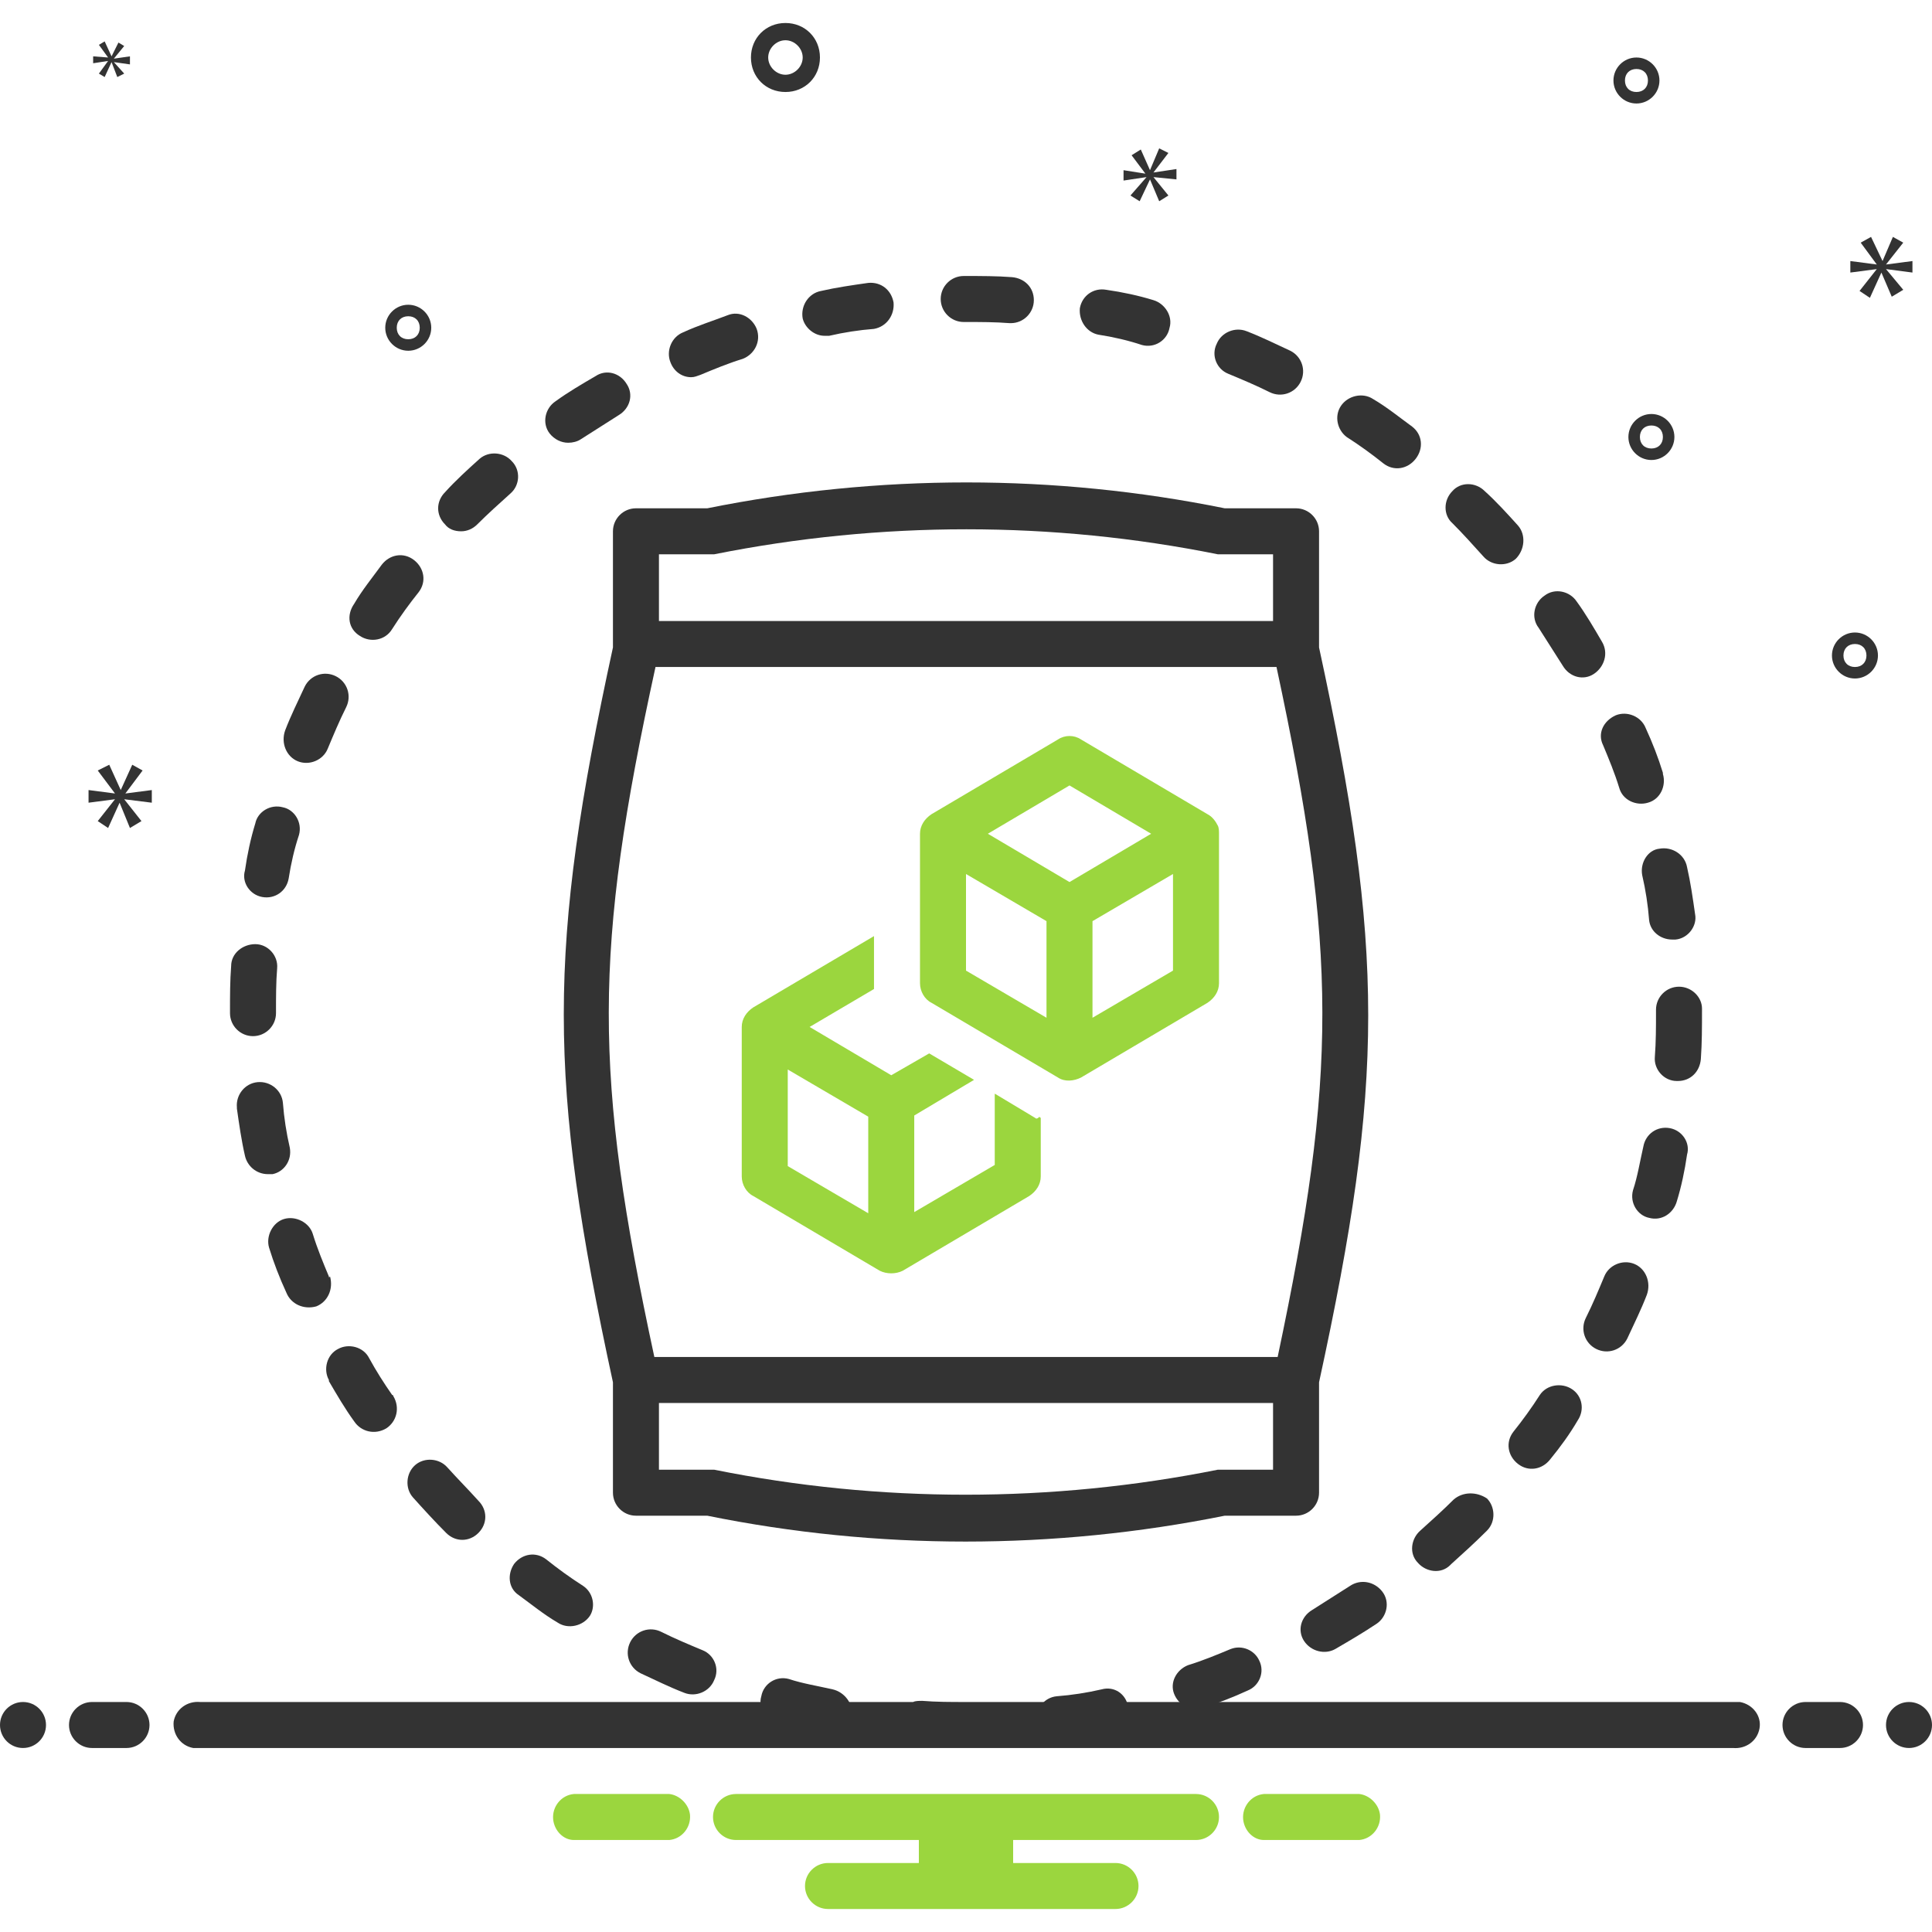 <?xml version="1.0" encoding="utf-8"?>
<!-- Generator: Adobe Illustrator 24.3.0, SVG Export Plug-In . SVG Version: 6.00 Build 0)  -->
<svg version="1.1" id="Слой_1" xmlns="http://www.w3.org/2000/svg" xmlns:xlink="http://www.w3.org/1999/xlink" x="0px" y="0px"
	 viewBox="0 0 168 168" style="enable-background:new 0 0 168 168;" xml:space="preserve">
<style type="text/css">
	.st0{fill:#333333;}
	.st1{fill:#9BD63E;}
</style>
<path class="st0" d="M31.3,55.3c0.9,0.6,2.2,0.4,2.8-0.6c0.7-1.1,1.5-2.2,2.3-3.2c0.7-0.9,0.5-2.1-0.4-2.8c-0.9-0.7-2.1-0.5-2.8,0.4
	c-0.8,1.1-1.7,2.2-2.4,3.4C30.1,53.5,30.3,54.7,31.3,55.3z M22.8,78c1.1,0.2,2.1-0.5,2.3-1.6c0,0,0,0,0,0c0.2-1.3,0.5-2.6,0.9-3.8
	c0.3-1.1-0.4-2.2-1.4-2.4c-1.1-0.3-2.2,0.4-2.4,1.4l0,0c-0.4,1.3-0.7,2.7-0.9,4.1C21,76.7,21.7,77.8,22.8,78
	C22.8,78,22.8,78,22.8,78L22.8,78z"/>
<path class="st0" d="M25.9,66.2c1,0.4,2.2-0.1,2.6-1.1c0,0,0,0,0,0c0.5-1.2,1-2.4,1.6-3.6c0.5-1,0.1-2.2-0.9-2.7
	c-1-0.5-2.2-0.1-2.7,0.9c0,0,0,0,0,0c-0.6,1.3-1.2,2.5-1.7,3.8C24.4,64.6,24.9,65.8,25.9,66.2C25.9,66.2,25.9,66.2,25.9,66.2z
	 M40.1,46.2c0.5,0,1-0.2,1.4-0.6c0.9-0.9,1.9-1.8,2.9-2.7c0.8-0.7,0.9-2,0.1-2.8c-0.7-0.8-2-0.9-2.8-0.2c-1,0.9-2.1,1.9-3,2.9
	c-0.8,0.8-0.8,2,0,2.8C39,46,39.5,46.2,40.1,46.2L40.1,46.2z"/>
<path class="st0" d="M32.1,118.1c-0.5-1-1.8-1.3-2.7-0.8c-1,0.5-1.3,1.8-0.8,2.7c0,0,0,0,0,0.1c0.7,1.2,1.4,2.4,2.2,3.5
	c0.6,0.9,1.8,1.2,2.8,0.6c0.9-0.6,1.2-1.8,0.6-2.8c0,0,0-0.1-0.1-0.1C33.4,120.3,32.7,119.2,32.1,118.1z"/>
<path class="st0" d="M28.6,111c-0.5-1.2-1-2.4-1.4-3.7c-0.3-1-1.5-1.6-2.5-1.3c-1,0.3-1.6,1.5-1.3,2.5c0,0,0,0,0,0
	c0.4,1.3,0.9,2.6,1.5,3.9c0.4,1,1.5,1.5,2.6,1.2c1-0.4,1.5-1.5,1.2-2.6C28.6,111.1,28.6,111.1,28.6,111L28.6,111z M38.9,127.6
	c-0.7-0.8-2-0.9-2.8-0.2c-0.8,0.7-0.9,2-0.2,2.8c0.9,1,1.9,2.1,2.9,3.1c0.8,0.8,2,0.8,2.8,0c0.8-0.8,0.8-2,0-2.8l0,0
	C40.7,129.5,39.8,128.6,38.9,127.6z"/>
<path class="st0" d="M25.2,99.8c-0.3-1.3-0.5-2.6-0.6-3.9c-0.1-1.1-1.1-1.9-2.2-1.8s-1.9,1.1-1.8,2.2c0,0,0,0,0,0.1
	c0.2,1.4,0.4,2.8,0.7,4.1c0.2,0.9,1,1.6,2,1.6c0.1,0,0.3,0,0.4,0C24.7,101.9,25.4,100.9,25.2,99.8L25.2,99.8z"/>
<path class="st0" d="M22,90.1c1.1,0,2-0.9,2-2V88c0-1.3,0-2.6,0.1-3.8c0.1-1.1-0.8-2.1-1.9-2.1s-2.1,0.8-2.1,1.9
	C20,85.3,20,86.6,20,88v0.1C20,89.2,20.9,90.1,22,90.1z"/>
<path class="st0" d="M95.5,29.1c1.3,0.2,2.6,0.5,3.8,0.9c1.1,0.3,2.2-0.4,2.4-1.5c0.3-1-0.4-2.1-1.4-2.4c-1.3-0.4-2.7-0.7-4.1-0.9
	c-1.1-0.2-2.1,0.5-2.3,1.6C93.8,27.9,94.5,28.9,95.5,29.1z"/>
<path class="st0" d="M106.8,32.5c1.2,0.5,2.4,1,3.6,1.6c1,0.5,2.2,0.1,2.7-0.9c0.5-1,0.1-2.2-0.9-2.7l0,0c-1.3-0.6-2.5-1.2-3.8-1.7
	c-1-0.4-2.2,0.1-2.6,1.1C105.3,30.9,105.8,32.1,106.8,32.5L106.8,32.5z M139.4,64.8c0.5,1.2,1,2.4,1.4,3.7c0.3,1.1,1.5,1.6,2.5,1.3
	c1.1-0.3,1.6-1.5,1.3-2.5c0,0,0-0.1,0-0.1c-0.4-1.3-0.9-2.6-1.5-3.9c-0.4-1-1.6-1.5-2.6-1.1C139.4,62.7,138.9,63.8,139.4,64.8
	L139.4,64.8z"/>
<path class="st0" d="M49.4,38.5c0.4,0,0.8-0.1,1.1-0.3c1.1-0.7,2.2-1.4,3.3-2.1c1-0.6,1.3-1.8,0.7-2.7c-0.6-1-1.8-1.3-2.7-0.7l0,0
	c-1.2,0.7-2.4,1.4-3.5,2.2c-0.9,0.6-1.2,1.9-0.5,2.8C48.2,38.2,48.8,38.5,49.4,38.5L49.4,38.5z M142.8,76.1c0.3,1.3,0.5,2.6,0.6,3.9
	c0.1,1,1,1.7,2,1.7c0.1,0,0.2,0,0.3,0c1.1-0.1,1.9-1.2,1.7-2.2c0,0,0,0,0,0c-0.2-1.4-0.4-2.8-0.7-4.1c-0.2-1.1-1.3-1.8-2.4-1.6
	C143.3,73.9,142.6,75,142.8,76.1z"/>
<path class="st0" d="M60.1,32.8c0.3,0,0.5-0.1,0.8-0.2c1.2-0.5,2.4-1,3.7-1.4c1-0.4,1.6-1.5,1.2-2.6c-0.4-1-1.5-1.6-2.5-1.2
	c-1.3,0.5-2.6,0.9-3.9,1.5c-1,0.4-1.5,1.6-1.1,2.6C58.6,32.3,59.3,32.8,60.1,32.8L60.1,32.8z"/>
<path class="st0" d="M71.7,29.2c0.1,0,0.3,0,0.4,0c1.3-0.3,2.6-0.5,3.9-0.6c1.1-0.2,1.8-1.2,1.7-2.3c-0.2-1.1-1.1-1.8-2.2-1.7
	c-1.4,0.2-2.8,0.4-4.1,0.7c-1.1,0.2-1.8,1.3-1.6,2.4C70,28.5,70.8,29.2,71.7,29.2L71.7,29.2z"/>
<path class="st0" d="M83.8,28H84c1.3,0,2.5,0,3.8,0.1c0,0,0.1,0,0.1,0c1.1,0,2-0.9,2-2c0-1.1-0.8-1.9-1.9-2C86.7,24,85.3,24,84,24
	h-0.2c-1.1,0-2,0.9-2,2S82.7,28,83.8,28z"/>
<path class="st0" d="M95.8,146.9c-1.3,0.3-2.6,0.5-3.9,0.6c-1.1,0.1-1.9,1.1-1.7,2.2c0,0,0,0,0,0c0.2,1.1,1.2,1.8,2.2,1.7
	c1.4-0.2,2.8-0.4,4.1-0.7c1.1-0.2,1.8-1.2,1.6-2.3S96.9,146.6,95.8,146.9C95.8,146.8,95.8,146.8,95.8,146.9L95.8,146.9z
	 M136.7,120.8c-0.9-0.6-2.2-0.4-2.8,0.5c0,0,0,0,0,0c-0.7,1.1-1.5,2.2-2.3,3.2c-0.7,0.9-0.5,2.1,0.4,2.8c0.9,0.7,2.1,0.5,2.8-0.4
	c0.9-1.1,1.7-2.2,2.4-3.4C137.8,122.6,137.6,121.4,136.7,120.8z M139.3,55.8c-0.7-1.2-1.4-2.4-2.2-3.5c-0.6-0.9-1.9-1.2-2.8-0.5
	c-0.9,0.6-1.2,1.9-0.5,2.8c0.7,1.1,1.4,2.2,2.1,3.3c0.6,1,1.8,1.3,2.7,0.7S139.9,56.8,139.3,55.8z"/>
<path class="st0" d="M142.1,109.9c-1-0.4-2.2,0.1-2.6,1.1c-0.5,1.2-1,2.4-1.6,3.6c-0.5,1-0.1,2.2,0.9,2.7c1,0.5,2.2,0.1,2.7-0.9
	c0.6-1.3,1.2-2.5,1.7-3.8C143.6,111.5,143.1,110.3,142.1,109.9C142.1,109.9,142.1,109.9,142.1,109.9z"/>
<path class="st0" d="M117.4,137.9c-1.1,0.7-2.2,1.4-3.3,2.1c-1,0.6-1.3,1.8-0.7,2.7c0,0,0,0,0,0c0.6,0.9,1.8,1.2,2.7,0.7
	c1.2-0.7,2.4-1.4,3.6-2.2c0.9-0.6,1.2-1.9,0.5-2.8C119.5,137.5,118.3,137.3,117.4,137.9z M122.8,37.1c-1.1-0.8-2.2-1.7-3.4-2.4
	c-0.9-0.6-2.2-0.3-2.8,0.6c-0.6,0.9-0.3,2.1,0.5,2.7c1.1,0.7,2.2,1.5,3.2,2.3c0.9,0.7,2.1,0.5,2.8-0.4
	C123.8,39,123.7,37.8,122.8,37.1L122.8,37.1z"/>
<path class="st0" d="M132,45.7c-0.9-1-1.9-2.1-2.9-3c-0.8-0.8-2.1-0.8-2.8,0c-0.8,0.8-0.8,2.1,0,2.8c0.9,0.9,1.8,1.9,2.7,2.9
	c0.7,0.8,2,0.9,2.8,0.2C132.6,47.8,132.7,46.5,132,45.7z"/>
<path class="st0" d="M145.2,98.1c-1.1-0.2-2.1,0.5-2.3,1.6c0,0,0,0,0,0c-0.3,1.3-0.5,2.6-0.9,3.8c-0.3,1.1,0.4,2.2,1.4,2.4
	c1.1,0.3,2.1-0.4,2.4-1.4c0.4-1.3,0.7-2.7,0.9-4.1C147,99.4,146.3,98.3,145.2,98.1z"/>
<path class="st0" d="M107,143.4c-1.2,0.5-2.4,1-3.7,1.4c-1,0.4-1.6,1.5-1.2,2.5c0.4,1,1.5,1.6,2.5,1.2c1.3-0.4,2.6-0.9,3.9-1.5
	c1-0.4,1.5-1.6,1-2.6C109.1,143.5,108,143,107,143.4L107,143.4z M126.4,130.4c-0.9,0.9-1.9,1.8-2.9,2.7c-0.8,0.7-1,2-0.2,2.8
	c0.7,0.8,2,1,2.8,0.2c0,0,0,0,0.1-0.1c1-0.9,2.1-1.9,3.1-2.9c0.8-0.8,0.7-2.1,0-2.8C128.4,129.7,127.2,129.7,126.4,130.4z M146,85.8
	c-1.1,0-2,0.9-2,2V88c0,1.3,0,2.6-0.1,3.9c-0.1,1.1,0.8,2.1,1.9,2.1c0,0,0,0,0,0c0,0,0.1,0,0.1,0c1.1,0,1.9-0.8,2-1.9
	c0.1-1.4,0.1-2.8,0.1-4.2v-0.2C148,86.7,147.1,85.8,146,85.8z M61.1,143.5c-1.2-0.5-2.4-1-3.6-1.6c-1-0.5-2.2-0.1-2.7,0.9
	c-0.5,1-0.1,2.2,0.9,2.7c1.3,0.6,2.5,1.2,3.8,1.7c1,0.4,2.2-0.1,2.6-1.1C62.6,145.1,62.1,143.9,61.1,143.5z"/>
<path class="st0" d="M72.4,146.9c-1.3-0.3-2.6-0.5-3.8-0.9c-1.1-0.3-2.2,0.4-2.4,1.5c-0.3,1,0.4,2.1,1.4,2.4
	c1.3,0.4,2.7,0.7,4.1,0.9c0.1,0,0.3,0,0.4,0c1.1,0,2-0.9,2-2C74,147.9,73.3,147.1,72.4,146.9L72.4,146.9z M50.7,137.9
	c-1.1-0.7-2.2-1.5-3.2-2.3c-0.9-0.7-2.1-0.5-2.8,0.4c-0.6,0.9-0.5,2.1,0.4,2.7c1.1,0.8,2.2,1.7,3.4,2.4c0.9,0.6,2.2,0.3,2.8-0.6
	C51.8,139.7,51.6,138.5,50.7,137.9L50.7,137.9z"/>
<path class="st0" d="M114.7,129.8v-9.6c5.7-26.2,5.7-37.6,0-63.9V46.2c0-1.1-0.9-2-2-2h-6.2c-14.8-3-30.1-3-45,0h-6.2
	c-1.1,0-2,0.9-2,2v10.1c-5.7,26.2-5.7,37.6,0,63.9v9.6c0,1.1,0.9,2,2,2h6.2c14.8,3,30.1,3,45,0h6.2
	C113.8,131.8,114.7,130.9,114.7,129.8z M57.3,48.2h4.4c0.1,0,0.3,0,0.4,0c14.5-2.9,29.4-2.9,43.8,0c0.1,0,0.3,0,0.4,0h4.4V54H57.3
	V48.2z M110.7,127.8h-4.4c-0.1,0-0.3,0-0.4,0c-14.5,2.9-29.4,2.9-43.8,0c-0.1,0-0.3,0-0.4,0h-4.4V122h53.4V127.8z M111.1,118H56.9
	c-5.3-24.6-5.3-35.3,0.1-60H111C116.3,82.7,116.3,93.4,111.1,118L111.1,118z"/>
<path class="st1" d="M90,97.2C90,97.2,90,97.2,90,97.2C90,97.2,90,97.2,90,97.2l-3.5-2.1v6.2l-7,4.1v-8.4l5.2-3.1l-3.9-2.3l-3.3,1.9
	l-7.1-4.2l5.6-3.3c0-0.2,0-0.5,0-0.7v-3.9l-10.5,6.2l0,0c-0.6,0.4-1,1-1,1.7v13c0,0.7,0.4,1.4,1,1.7c0,0,11,6.5,11,6.5
	c0.6,0.3,1.4,0.3,2,0l11-6.5c0.6-0.4,1-1,1-1.7v-5.1c0,0-0.1,0-0.1-0.1C90.2,97.3,90.1,97.3,90,97.2z M75.5,105.5l-7-4.1V93l7,4.1
	V105.5z"/>
<path class="st1" d="M105.9,71.8c-0.2-0.4-0.5-0.8-0.9-1l-11-6.5c-0.6-0.4-1.4-0.4-2,0l-11,6.5l0,0c-0.6,0.4-1,1-1,1.7v13
	c0,0.7,0.4,1.4,1,1.7c0,0,11,6.5,11,6.5c0.6,0.4,1.4,0.3,2,0l11-6.5c0.6-0.4,1-1,1-1.7v-13C106,72.3,106,72,105.9,71.8z M91,88.5
	l-7-4.1V76l7,4.1V88.5z M93,76.7l-7.1-4.2l7.1-4.2l7.1,4.2L93,76.7z M102,84.4l-7,4.1v-8.4l7-4.1V84.4z"/>
<circle class="st0" cx="2" cy="150" r="2"/>
<path class="st0" d="M11,148H8c-1.1,0-2,0.9-2,2s0.9,2,2,2h3c1.1,0,2-0.9,2-2S12.1,148,11,148z M160,148h-3c-1.1,0-2,0.9-2,2
	s0.9,2,2,2h3c1.1,0,2-0.9,2-2S161.1,148,160,148z"/>
<circle class="st0" cx="166" cy="150" r="2"/>
<path class="st1" d="M118.2,156h-8.3c-1.1,0.1-1.9,1.1-1.8,2.2c0.1,1,0.9,1.8,1.8,1.8h8.3c1.1-0.1,1.9-1.1,1.8-2.2
	C119.9,156.9,119.1,156.1,118.2,156z M58.2,156h-8.3c-1.1,0.1-1.9,1.1-1.8,2.2c0.1,1,0.9,1.8,1.8,1.8h8.3c1.1-0.1,1.9-1.1,1.8-2.2
	C59.9,156.9,59.1,156.1,58.2,156z M104,156H64c-1.1,0-2,0.9-2,2s0.9,2,2,2h15.9v2H72c-1.1,0-2,0.9-2,2s0.9,2,2,2h25c1.1,0,2-0.9,2-2
	s-0.9-2-2-2h-8.9v-2H104c1.1,0,2-0.9,2-2S105.1,156,104,156z"/>
<path class="st0" d="M150.7,148H84c-1.3,0-2.6,0-3.8-0.1c-0.3,0-0.6,0-0.8,0.1h-62c-1.1-0.1-2.1,0.6-2.3,1.7
	c-0.1,1.1,0.6,2.1,1.7,2.3c0.2,0,0.3,0,0.5,0h133.4c1.1,0.1,2.1-0.6,2.3-1.7s-0.6-2.1-1.7-2.3C151.1,148,150.9,148,150.7,148
	L150.7,148z M68.3,8c1.7,0,3-1.3,3-3s-1.3-3-3-3s-3,1.3-3,3C65.3,6.7,66.6,8,68.3,8z M68.3,3.5c0.8,0,1.5,0.7,1.5,1.5
	s-0.7,1.5-1.5,1.5S66.8,5.8,66.8,5C66.8,4.2,67.5,3.5,68.3,3.5z M161.3,55c-1.1,0-2,0.9-2,2s0.9,2,2,2s2-0.9,2-2
	C163.3,55.9,162.4,55,161.3,55z M161.3,58c-0.6,0-1-0.4-1-1s0.4-1,1-1s1,0.4,1,1C162.3,57.6,161.9,58,161.3,58z M142.3,5
	c-1.1,0-2,0.9-2,2s0.9,2,2,2s2-0.9,2-2C144.3,5.9,143.4,5,142.3,5z M142.3,8c-0.6,0-1-0.4-1-1s0.4-1,1-1s1,0.4,1,1
	C143.3,7.6,142.9,8,142.3,8z M143.6,36c-1.1,0-2,0.9-2,2s0.9,2,2,2s2-0.9,2-2C145.6,36.9,144.7,36,143.6,36z M143.6,39
	c-0.6,0-1-0.4-1-1s0.4-1,1-1s1,0.4,1,1C144.6,38.6,144.2,39,143.6,39z M37.5,28.5c0-1.1-0.9-2-2-2s-2,0.9-2,2s0.9,2,2,2
	C36.6,30.5,37.5,29.6,37.5,28.5z M34.5,28.5c0-0.6,0.4-1,1-1s1,0.4,1,1s-0.4,1-1,1C34.9,29.5,34.5,29.1,34.5,28.5z"/>
<path class="st0" d="M10.9,69l1.5-2l-0.9-0.5l-1,2.2h0l-1-2.2l-1,0.5L10,69v0l-2.3-0.3v1.1l2.3-0.3v0l-1.5,1.9L9.4,72l1-2.2h0
	l0.9,2.2l1-0.6l-1.5-1.9v0l2.4,0.3v-1.1L10.9,69C10.9,69,10.9,69,10.9,69z M9.4,5.3L8.6,6.4l0.5,0.3l0.6-1.3h0l0.5,1.3l0.6-0.3
	L9.9,5.4v0l1.4,0.2V4.9L9.9,5.1v0l0.9-1.1l-0.5-0.3L9.7,4.9h0L9.1,3.6L8.6,3.9L9.4,5v0L8.1,4.9v0.6L9.4,5.3L9.4,5.3z M166.3,23.7v-1
	L164,23v0l1.5-1.9l-0.9-0.5l-0.9,2.1h0l-1-2.1l-0.9,0.5l1.4,1.9v0l-2.3-0.3v1l2.3-0.3v0l-1.5,1.9l0.9,0.6l1-2.2h0l0.9,2.1l1-0.6
	l-1.5-1.8v0L166.3,23.7L166.3,23.7z M100.3,15l1.3-1.7l-0.8-0.4l-0.8,1.9h0l-0.8-1.8l-0.8,0.5l1.2,1.6v0l-1.9-0.3v0.9l2-0.3v0
	L98.3,17l0.8,0.5l0.9-1.9h0l0.8,1.9l0.8-0.5l-1.3-1.6v0l2,0.2v-0.9L100.3,15L100.3,15z"/>
</svg>
